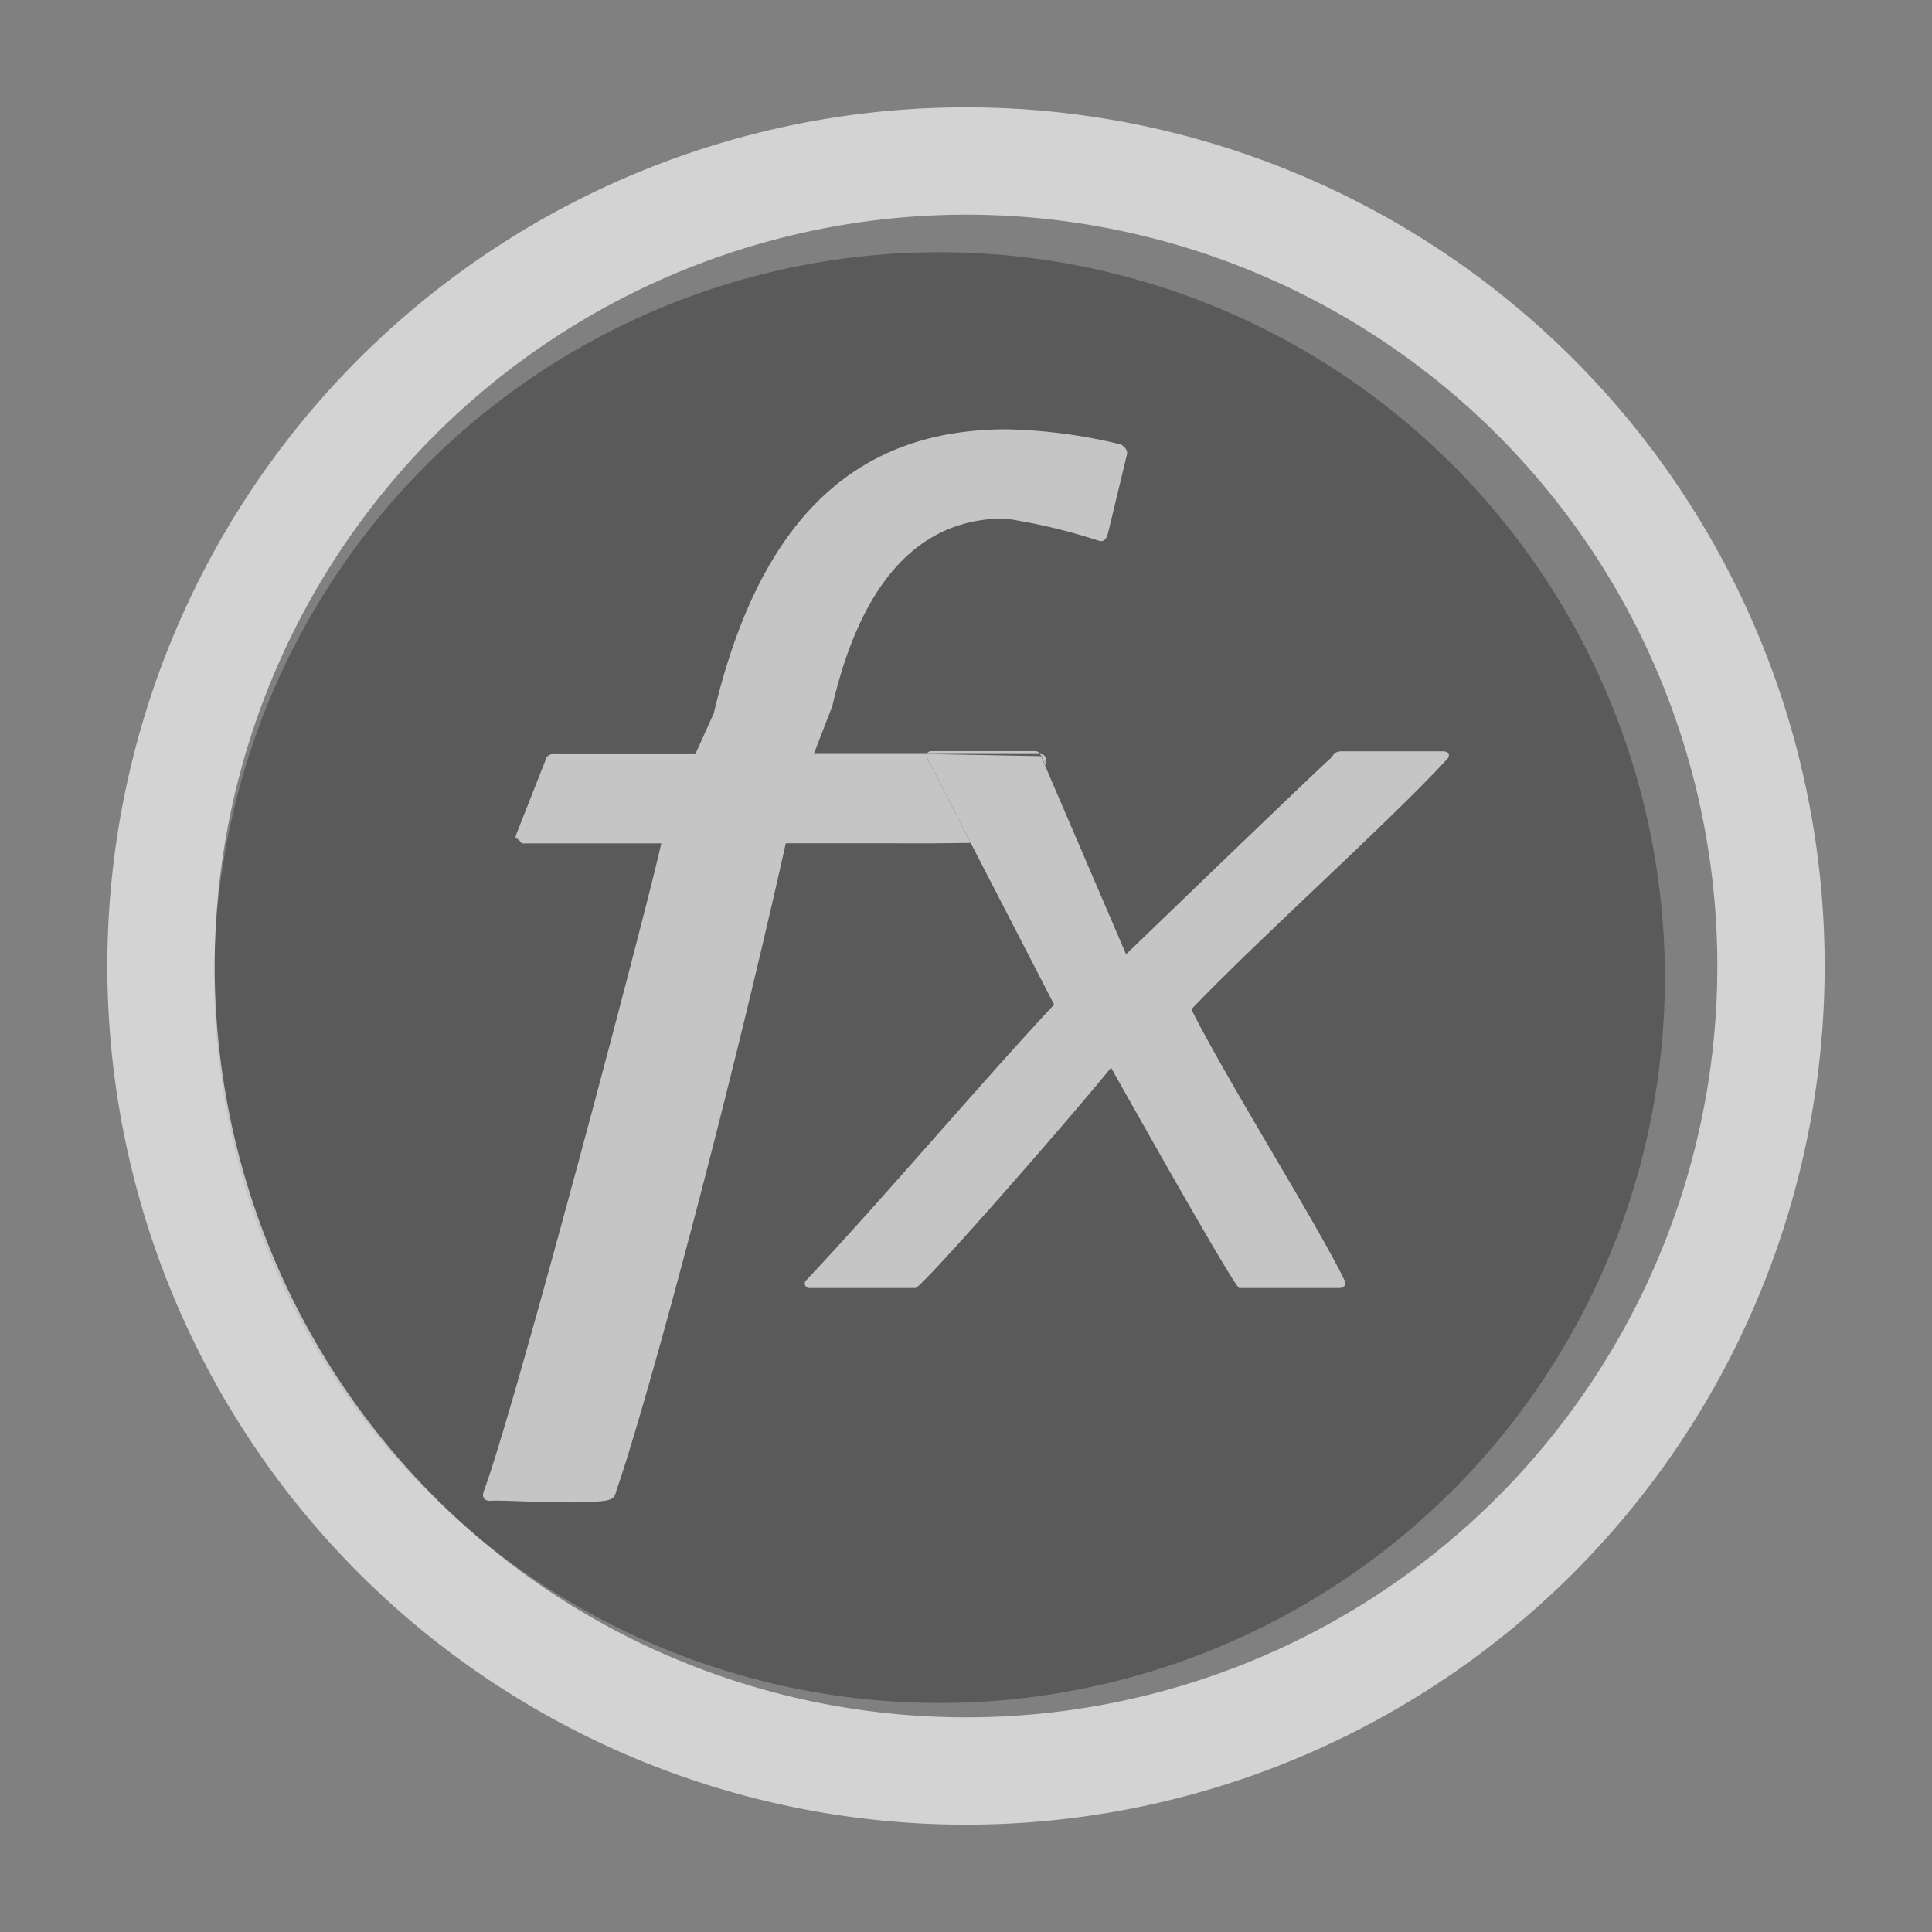 <svg id="S_AMFx_Md_N_D_2x" data-name="S_AMFx_Md_N_D@2x" xmlns="http://www.w3.org/2000/svg" width="36" height="36" viewBox="0 0 36 36">
  <rect x="0" y="0" width="36" height="36" fill="#808080" stroke="none"/>
  <defs>
    <style>
      .background {
        opacity: 0.3;
      }

      .fill {
        fill: #fff;
        fill-rule: evenodd;
        opacity: 0.65;
      }

      
    </style>
  </defs>
  <title>S_AMFx_Md_N_D@2x</title>
  <path class="background" d="M9.316,28.968a13.516,13.516,0,1,0-.286-.224C9.187,28.871,9.161,28.85,9.316,28.968Z"/>
  <path class="fill" d="M18,4A14,14,0,1,1,4,18,14.016,14.016,0,0,1,18,4Zm0-2A16,16,0,1,0,34,18,16,16,0,0,0,18,2Z"/>
  <path id="PrefillD12" class="fill" d="M17.27,14.05a.135.135,0,0,0,.018.1l.8,1.558,1.554,3.011c-1.4,1.5-3.159,3.584-4.609,5.127A.084.084,0,0,0,15.08,24h1.978c.115,0,2.816-3.084,3.645-4.106,0,0,2.3,4.106,2.389,4.106h1.865c.092,0,.138-.065.092-.152-.506-1.043-2.2-3.736-2.85-5.041,1.29-1.348,3.655-3.459,4.76-4.655.069-.065.046-.152-.069-.152H25c-.115,0-.139.044-.207.131,0,0,0-.025-3.81,3.651l-1.5-3.492-.083-.2Zm2.1,0c-.021-.04-.028-.053-.1-.053H17.357a.088.088,0,0,0-.087.05Zm.11.127c.027-.1-.055-.127-.11-.127l.036.034.083.2Zm-2.05,1.537.66-.008-.8-1.558a.135.135,0,0,1-.018-.1l-2.108,0,.344-.887c.683-2.937,2.1-3.5,3.22-3.5a10.872,10.872,0,0,1,1.75.416c.081.025.136-.025.164-.126l.354-1.469c.027-.076-.027-.152-.109-.2A9.758,9.758,0,0,0,18.758,8C16.111,8,14.2,9.469,13.3,13.293l-.344.76H10.323a.147.147,0,0,0-.164.127l-.546,1.385-.008.05c.008.01.045,0,.117.1h2.6c-.246,1.139-2.724,10.505-3.3,12.051-.055.126,0,.2.109.2.218-.025,1.477.076,2.132,0,.136-.025.191-.051.218-.177.573-1.646,2.1-7.315,3.161-12.076Z"/>
  </svg>